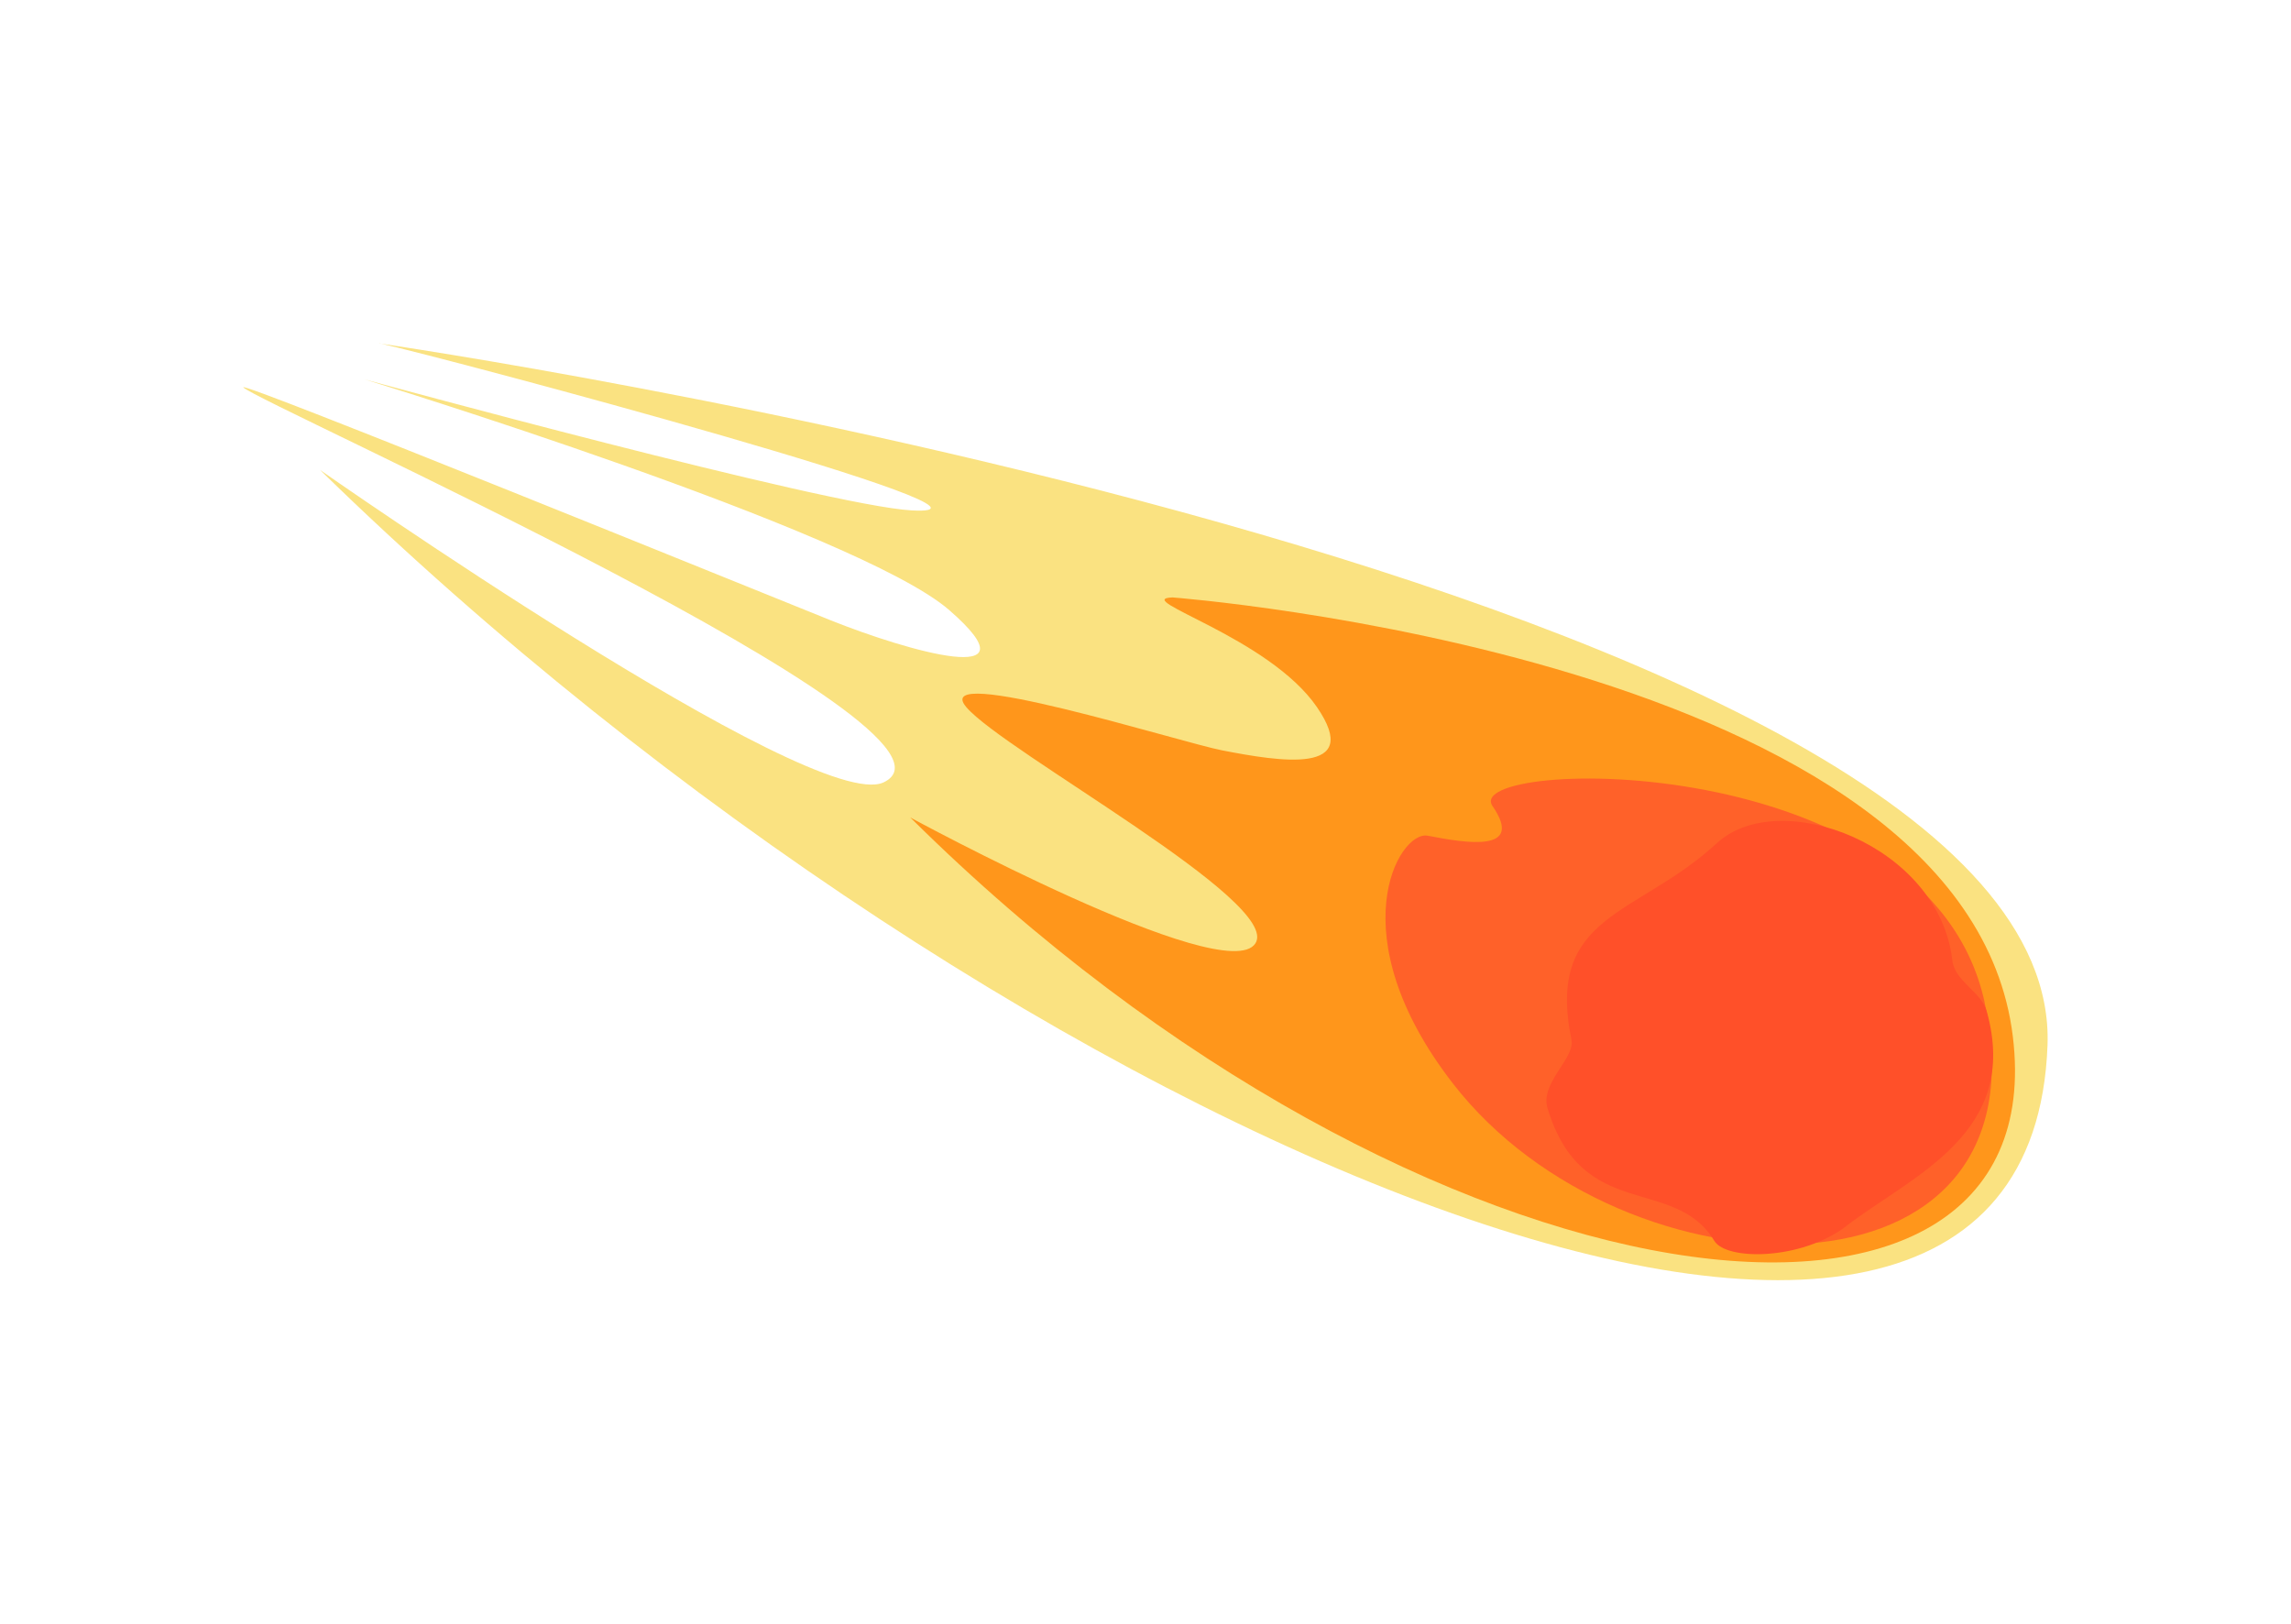 <svg id="Layer_1" data-name="Layer 1" xmlns="http://www.w3.org/2000/svg" viewBox="0 0 333 236"><defs><style>.cls-1{fill:#fae281;}.cls-2{fill:#ff961b;}.cls-3{fill:#ff6129;}.cls-4{fill:#ff5029;}</style></defs><title>Comet</title><path class="cls-1" d="M55.11,49.91s244.94,35.42,242.5,102c-2.79,76.16-150.48,14.67-251.09-83.61,0,0,71.74,50.21,81.91,45.41,16-7.54-91.12-55.23-93.05-57.4-1.11-1.25,76.37,30.24,85.4,33.86,11,4.4,30.49,10.06,17.18-1.51s-85-33.53-85-33.53,67.29,18.38,79.54,19.05c19.25,1.05-67.11-22-77.36-24.29"/><path class="cls-2" d="M170.32,86.82s115.54,8.67,122.25,63.83C298.95,203,207.1,193,132.31,118.81c0,0,45.8,24.88,50.15,18.32,4-6-36.45-27.85-42-34.35s31.06,5.09,37.2,6.28c8.3,1.61,20.58,3.64,13.76-6.29-7-10.21-27.14-15.72-21-15.94"/><path class="cls-3" d="M288.46,145.69c9.92,45.47-52.34,44-77.29,11.77-16.71-21.56-7.87-36.77-3.66-36,5.69,1.1,14.1,2.49,9.43-4.31-4.8-7,63.4-8.72,71.52,28.49"/><path class="cls-4" d="M268.35,178.21c-6.61,5-17.42,5-19.17,2.14-5.79-9.57-19.23-2.63-24.25-19.3-1.1-3.65,4-7.22,3.49-9.9-3.79-18.4,9.5-17.88,21.12-28.6,9.08-8.38,32.34.27,34.24,17.06.33,3,4.25,4.57,5,7.39,4.91,17.68-10.73,23.78-20.47,31.22"/></svg>